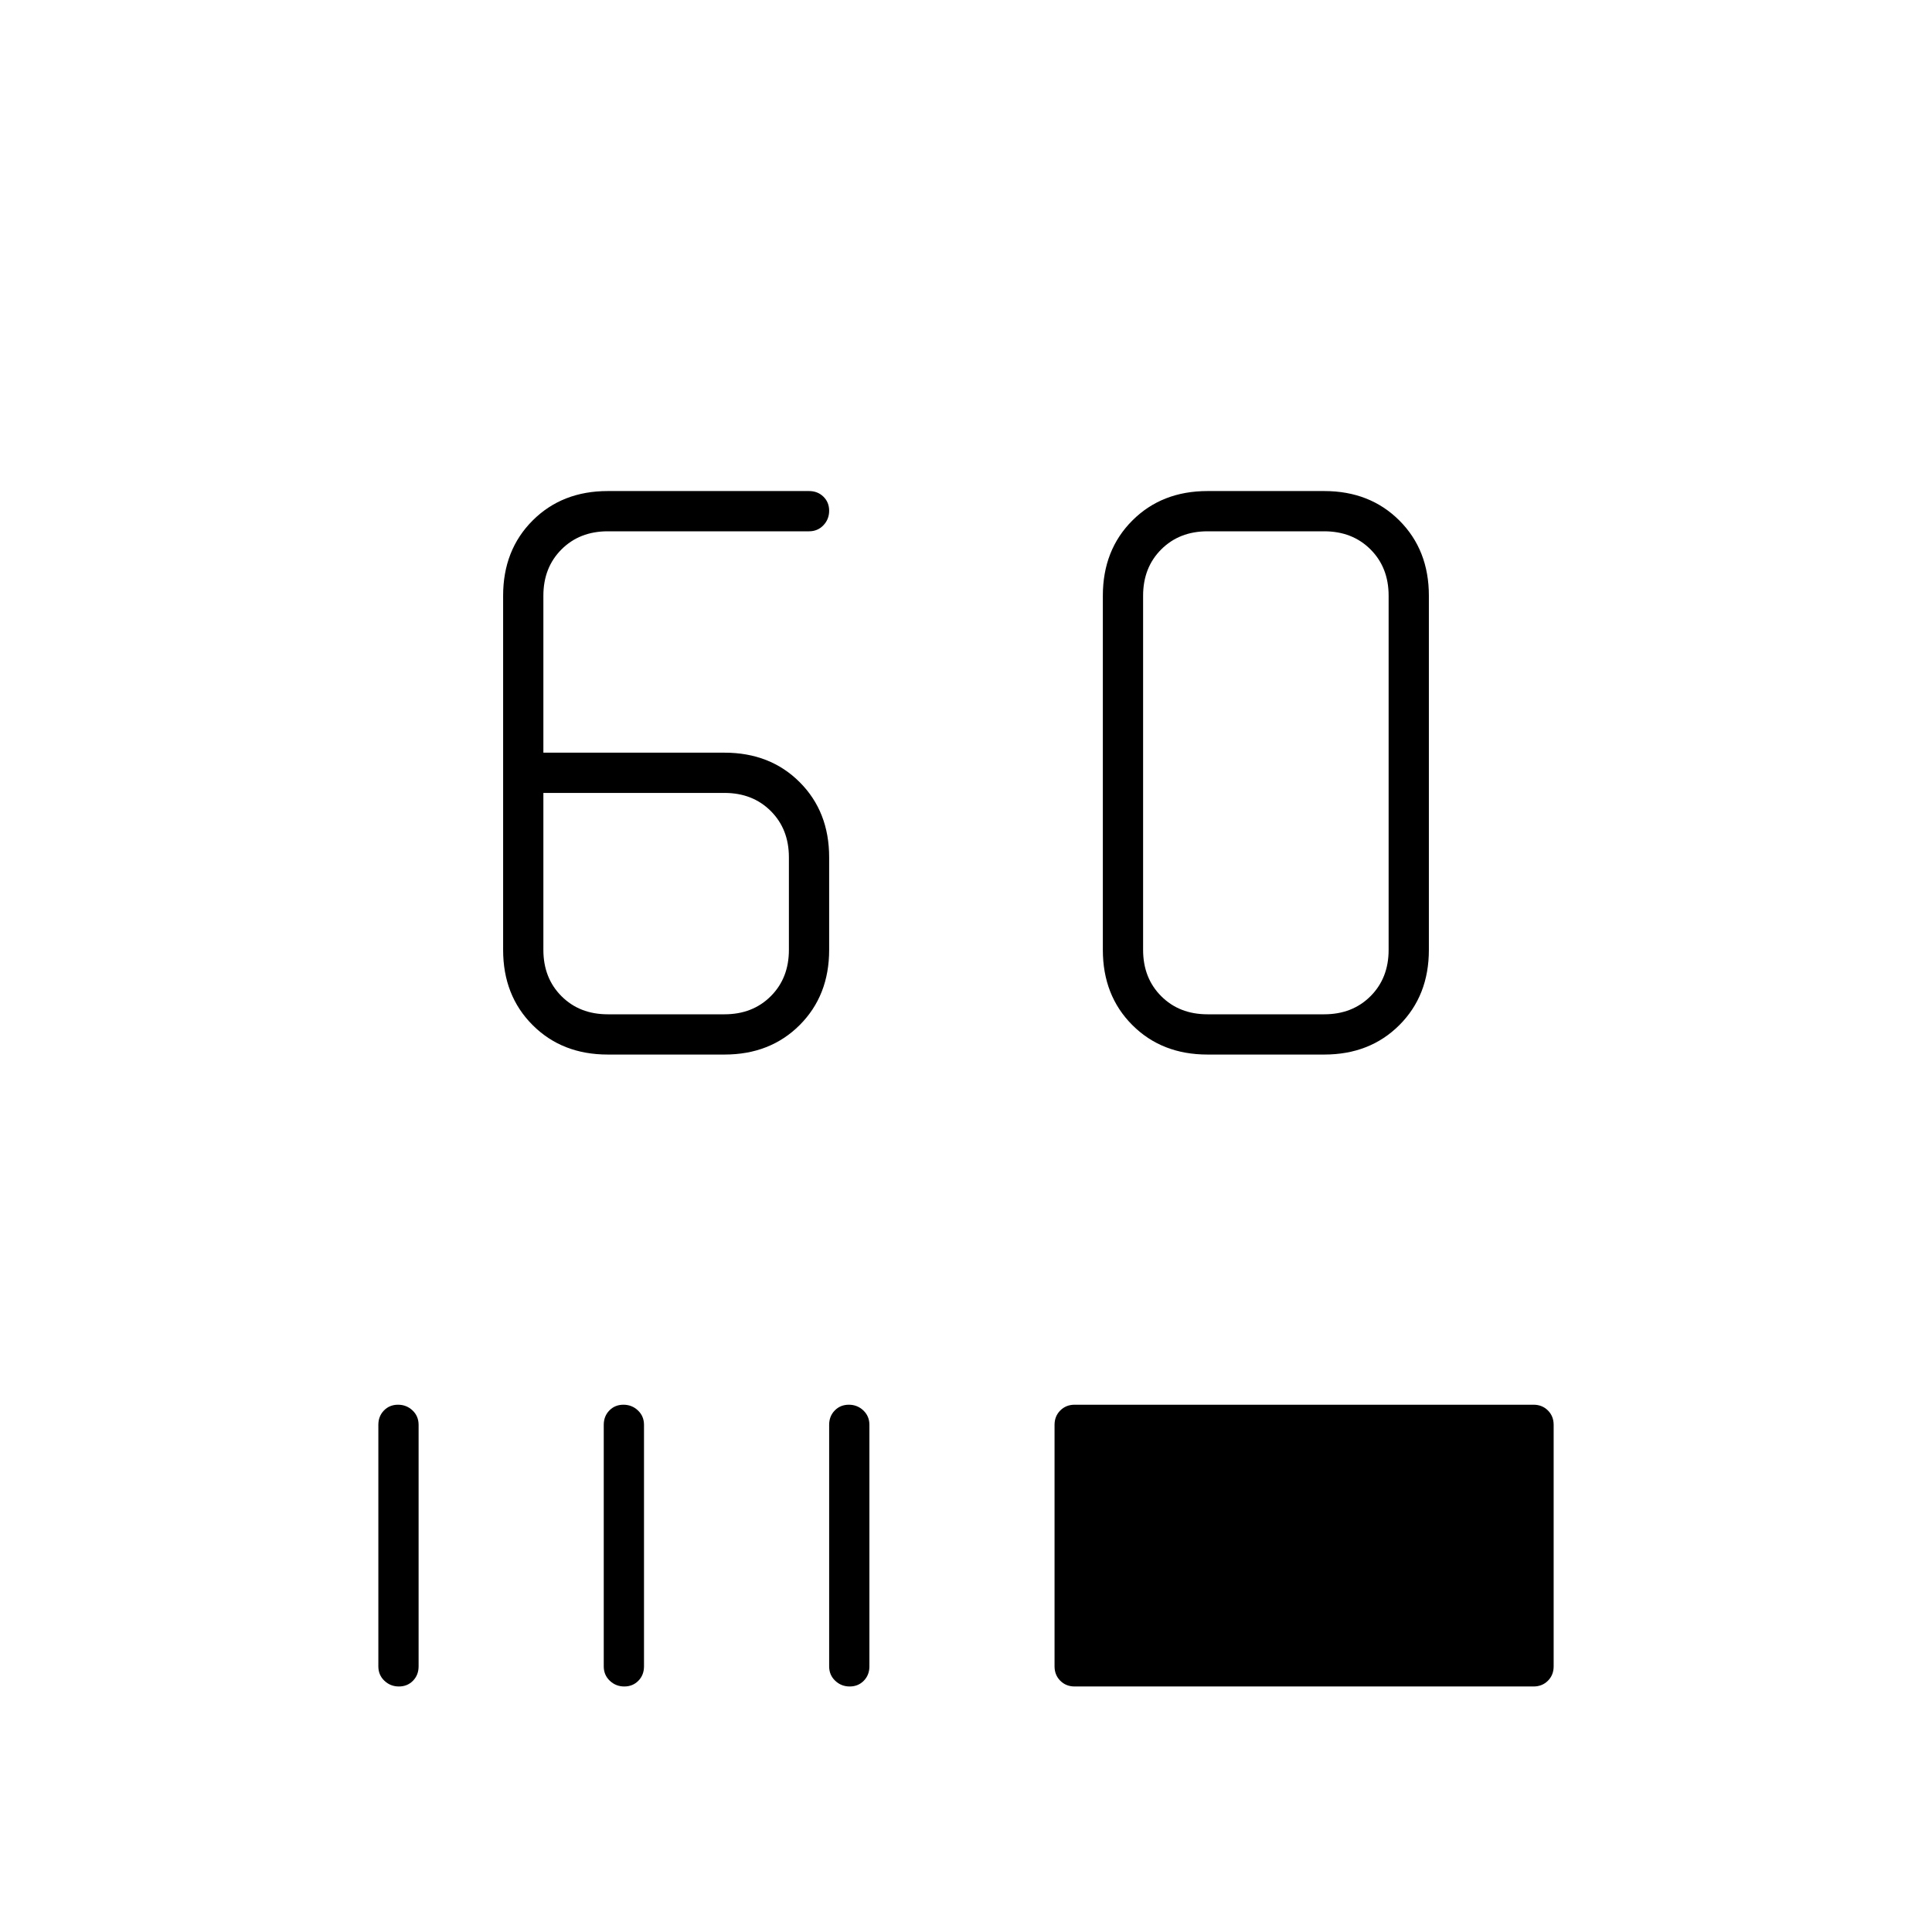 <svg xmlns="http://www.w3.org/2000/svg" height="20" viewBox="0 -960 960 960" width="20"><path d="M302-436q-22.7 0-37.35-14.65Q250-465.3 250-488v-176q0-22.7 14.65-37.35Q279.3-716 302-716h100q4.3 0 7.15 2.79 2.85 2.79 2.85 7t-2.85 7.21q-2.85 3-7.15 3H302q-14 0-23 9t-9 23v78h90q22.7 0 37.35 14.65Q412-556.7 412-534v46q0 22.7-14.65 37.35Q382.7-436 360-436h-58Zm0-20h58q14 0 23-9t9-23v-46q0-14-9-23t-23-9h-90v78q0 14 9 23t23 9Zm298 20q-22.7 0-37.35-14.65Q548-465.3 548-488v-176q0-22.7 14.65-37.35Q577.3-716 600-716h58q22.7 0 37.35 14.65Q710-686.7 710-664v176q0 22.7-14.65 37.35Q680.7-436 658-436h-58Zm0-20h58q14 0 23-9t9-23v-176q0-14-9-23t-23-9h-58q-14 0-23 9t-9 23v176q0 14 9 23t23 9ZM198.21-122q-4.21 0-7.21-2.85t-3-7.15v-120q0-4.3 2.79-7.15 2.79-2.85 7-2.85t7.21 2.85q3 2.85 3 7.15v120q0 4.3-2.79 7.15-2.79 2.85-7 2.85Zm112 0q-4.21 0-7.21-2.85t-3-7.15v-120q0-4.3 2.79-7.15 2.79-2.85 7-2.85t7.21 2.85q3 2.85 3 7.15v120q0 4.3-2.79 7.15-2.79 2.85-7 2.85Zm112 0q-4.21 0-7.21-2.85t-3-7.15v-120q0-4.3 2.79-7.15 2.79-2.85 7-2.85t7.21 2.85q3 2.85 3 7.15v120q0 4.3-2.79 7.15-2.79 2.85-7 2.85ZM534-122q-4.3 0-7.15-2.85Q524-127.7 524-132v-120q0-4.3 2.85-7.15Q529.7-262 534-262h228q4.3 0 7.15 2.85Q772-256.3 772-252v120q0 4.3-2.85 7.15Q766.3-122 762-122H534Z"/></svg>